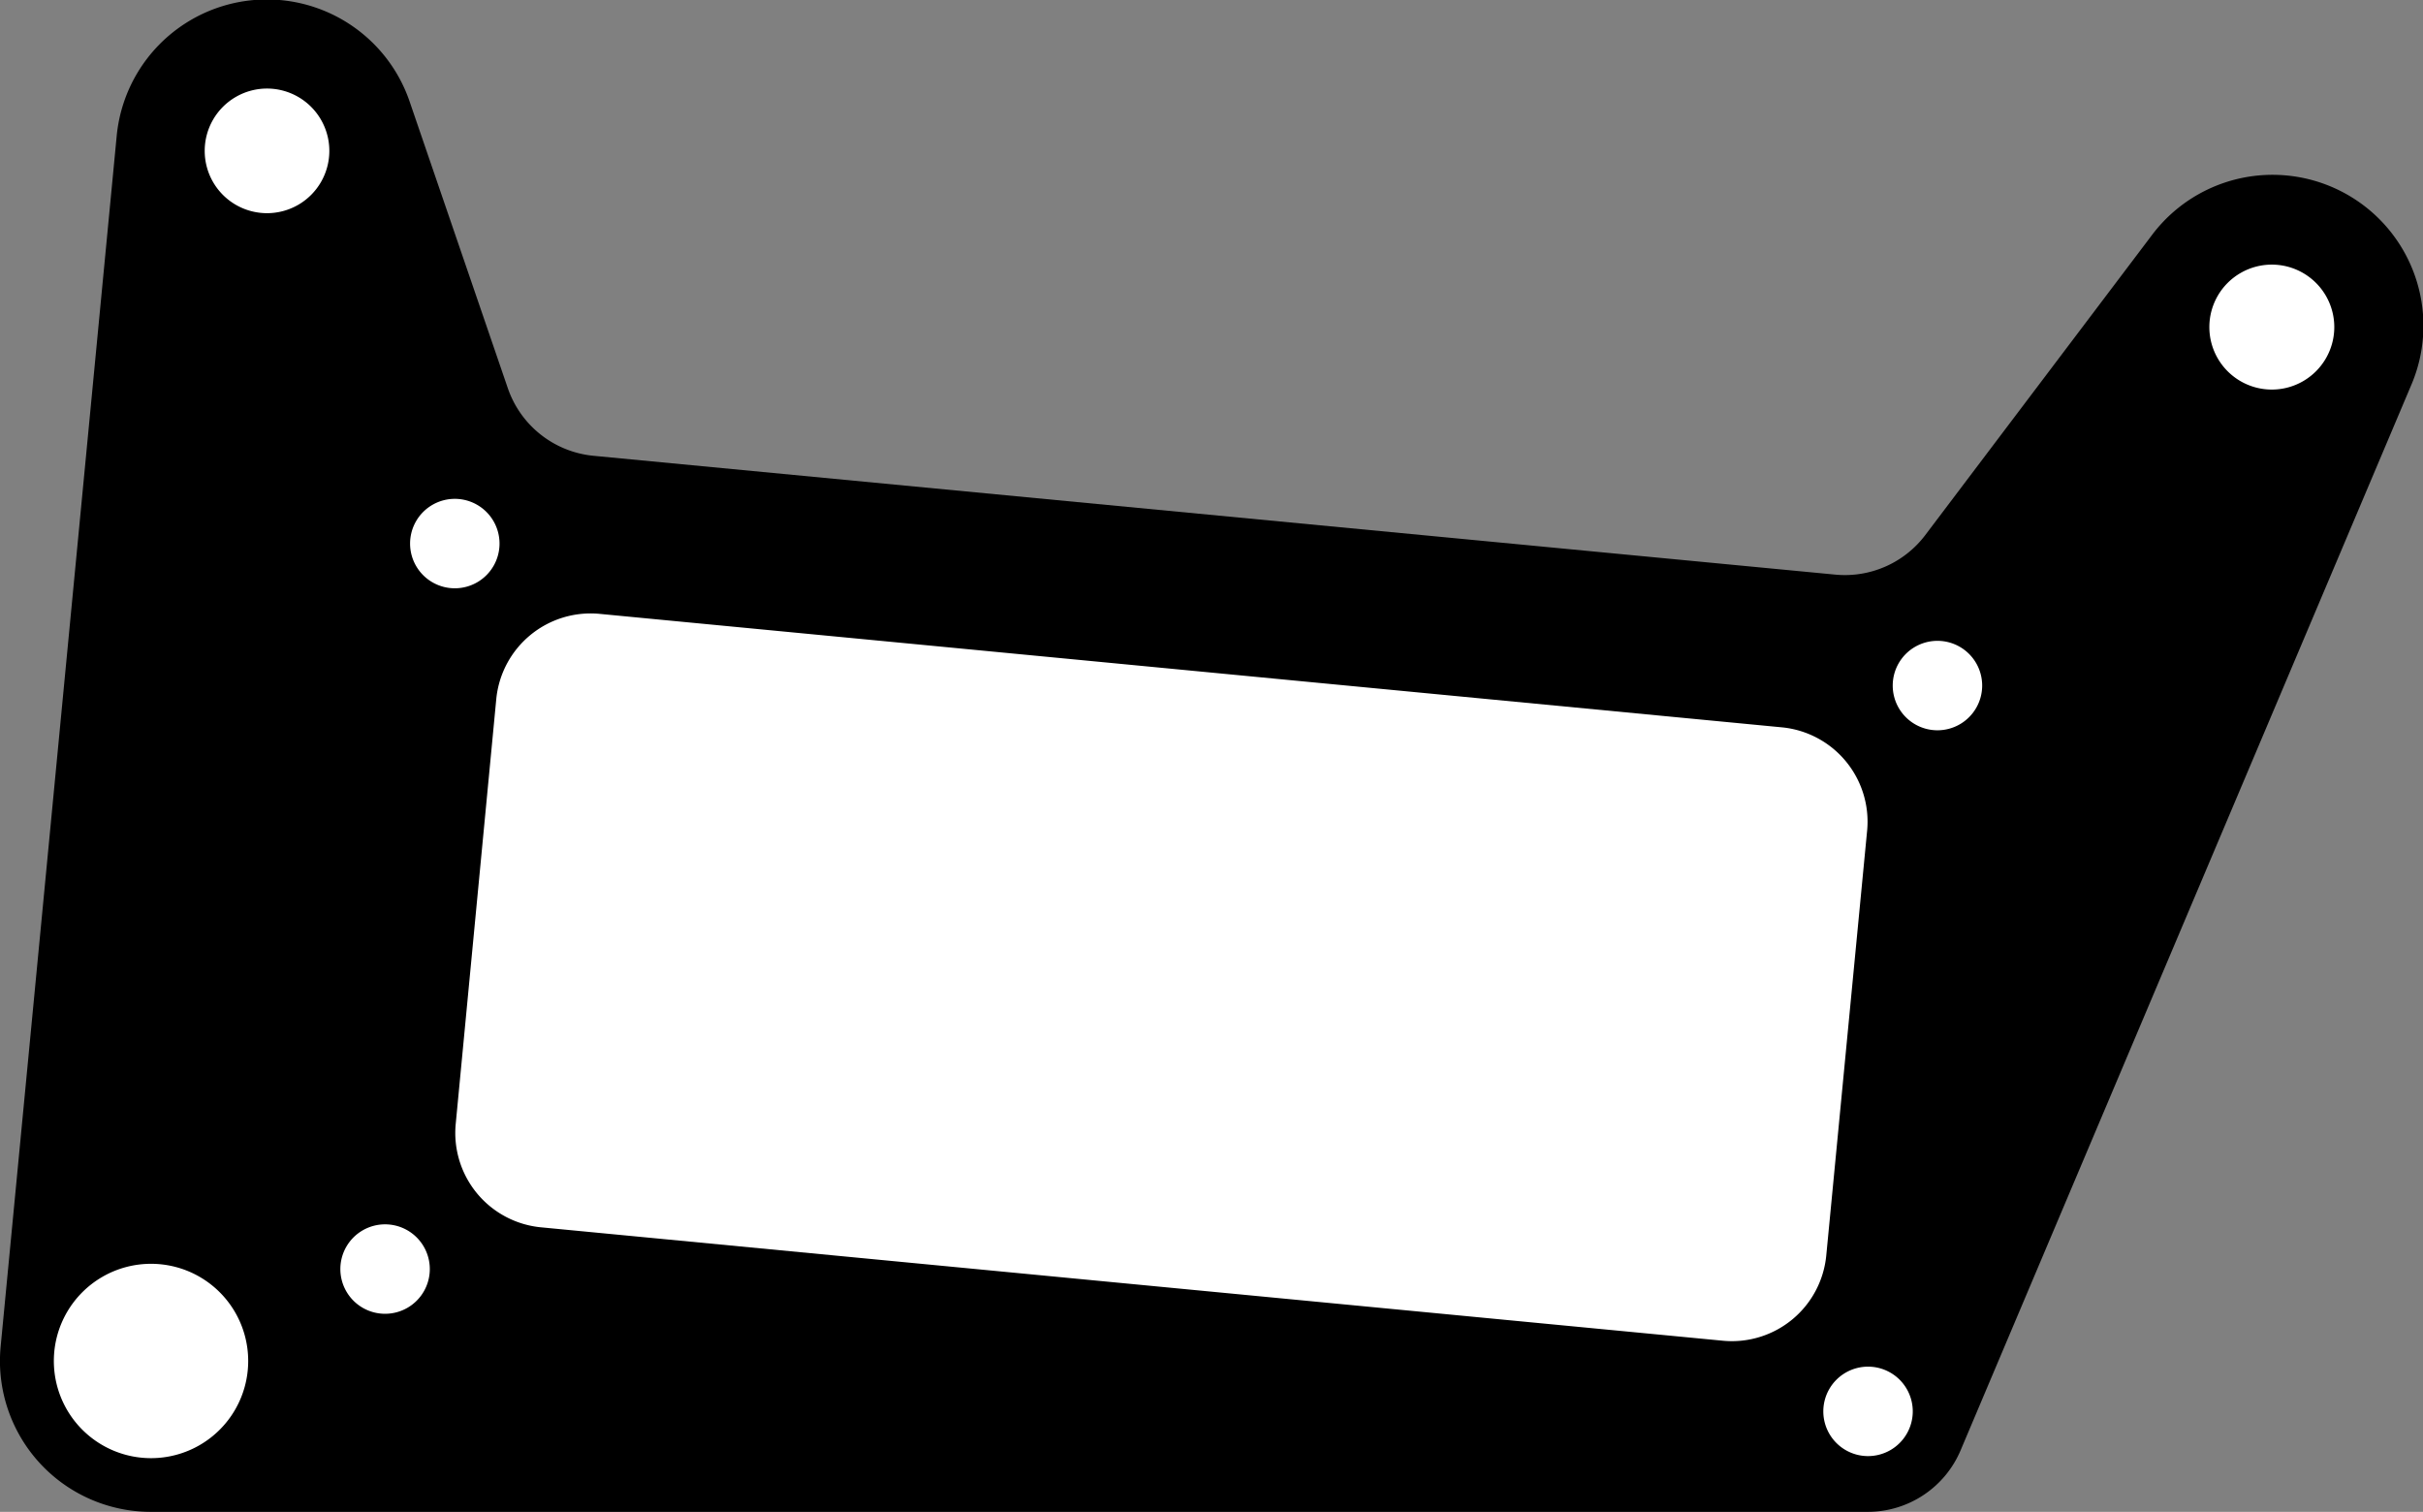 <?xml version="1.0" encoding="utf-8"?>
<!-- Generator: Fusion 360, Shaper Origin Export Add-In, Version 1.6.10  -->
<svg xmlns="http://www.w3.org/2000/svg" xmlns:xlink="http://www.w3.org/1999/xlink" xmlns:shaper="http://www.shapertools.com/namespaces/shaper" shaper:fusionaddin="version:1.6.10" width="7.645cm" height="4.77cm" version="1.1" x="0cm" y="0cm" viewBox="0 0 7.645 4.77" enable-background="new 0 0 7.645 4.77" xml:space="preserve"><rect x="0" y="0" width="7.645" height="4.77" fill="#808080" stroke="none"/><path d="M-2.348,0.652 L-2.657,1.554 A0.476,0.476 18.927 0,1 -3.582,1.445 L-3.948,-2.373 A0.476,0.476 174.522 0,1 -3.474,-2.894 L1.944,-2.894 A0.318,0.318 270 0,1 2.236,-2.7 L3.657,0.659 A0.476,0.476 337.076 0,1 2.838,1.132 L2.124,0.187 A0.318,0.318 322.897 0,0 1.841,0.063 L-2.078,0.438 A0.318,0.318 264.522 0,0 -2.348,0.652z" transform="matrix(1,0,0,-1,3.95,1.876)" fill="rgb(0,0,0)" shaper:cutDepth="0.003175" stroke-linecap="round" stroke-linejoin="round" /><path d="M1.831,-2.087 A0.318,0.318 354.522 0,0 1.485,-2.373 L-2.246,-2.015 A0.318,0.318 264.522 0,0 -2.531,-1.669 L-2.403,-0.328 A0.318,0.318 174.522 0,0 -2.056,-0.042 L1.674,-0.4 A0.318,0.318 84.522 0,0 1.96,-0.746 L1.831,-2.087z" transform="matrix(1,0,0,-1,3.95,1.876)" fill="rgb(255,255,255)" stroke="rgb(0,0,0)" stroke-width="0.001cm" stroke-linecap="round" stroke-linejoin="round" shaper:cutDepth="0.003175" /><path d="M3.002,0.844 a0.216,0.216 0 1,1 0.432,0 a0.216,0.216 0 1,1 -0.432,0z" transform="matrix(1,0,0,-1,3.95,1.876)" fill="rgb(255,255,255)" stroke="rgb(0,0,0)" stroke-width="0.001cm" stroke-linecap="round" stroke-linejoin="round" shaper:cutDepth="0.003175" /><path d="M1.784,-2.577 a0.16,0.16 0 1,1 0.32,0 a0.16,0.16 0 1,1 -0.32,0z" transform="matrix(1,0,0,-1,3.95,1.876)" fill="rgb(255,255,255)" stroke="rgb(0,0,0)" stroke-width="0.001cm" stroke-linecap="round" stroke-linejoin="round" shaper:cutDepth="0.003175" /><path d="M-2.895,-2.128 a0.16,0.16 0 1,1 0.32,0 a0.16,0.16 0 1,1 -0.32,0z" transform="matrix(1,0,0,-1,3.95,1.876)" fill="rgb(255,255,255)" stroke="rgb(0,0,0)" stroke-width="0.001cm" stroke-linecap="round" stroke-linejoin="round" shaper:cutDepth="0.003175" /><path d="M-2.675,0.161 a0.16,0.16 0 1,1 0.32,0 a0.16,0.16 0 1,1 -0.32,0z" transform="matrix(1,0,0,-1,3.95,1.876)" fill="rgb(255,255,255)" stroke="rgb(0,0,0)" stroke-width="0.001cm" stroke-linecap="round" stroke-linejoin="round" shaper:cutDepth="0.003175" /><path d="M2.003,-0.287 a0.16,0.16 0 1,1 0.32,0 a0.16,0.16 0 1,1 -0.32,0z" transform="matrix(1,0,0,-1,3.95,1.876)" fill="rgb(255,255,255)" stroke="rgb(0,0,0)" stroke-width="0.001cm" stroke-linecap="round" stroke-linejoin="round" shaper:cutDepth="0.003175" /><path d="M-3.323,1.4 a0.215,0.215 0 1,1 0.431,0 a0.215,0.215 0 1,1 -0.431,0z" transform="matrix(1,0,0,-1,3.95,1.876)" fill="rgb(255,255,255)" stroke="rgb(0,0,0)" stroke-width="0.001cm" stroke-linecap="round" stroke-linejoin="round" shaper:cutDepth="0.003175" /><path d="M-3.799,-2.418 a0.325,0.325 0 1,1 0.651,0 a0.325,0.325 0 1,1 -0.651,0z" transform="matrix(1,0,0,-1,3.95,1.876)" fill="rgb(255,255,255)" stroke="rgb(0,0,0)" stroke-width="0.001cm" stroke-linecap="round" stroke-linejoin="round" shaper:cutDepth="0.003175" /></svg>